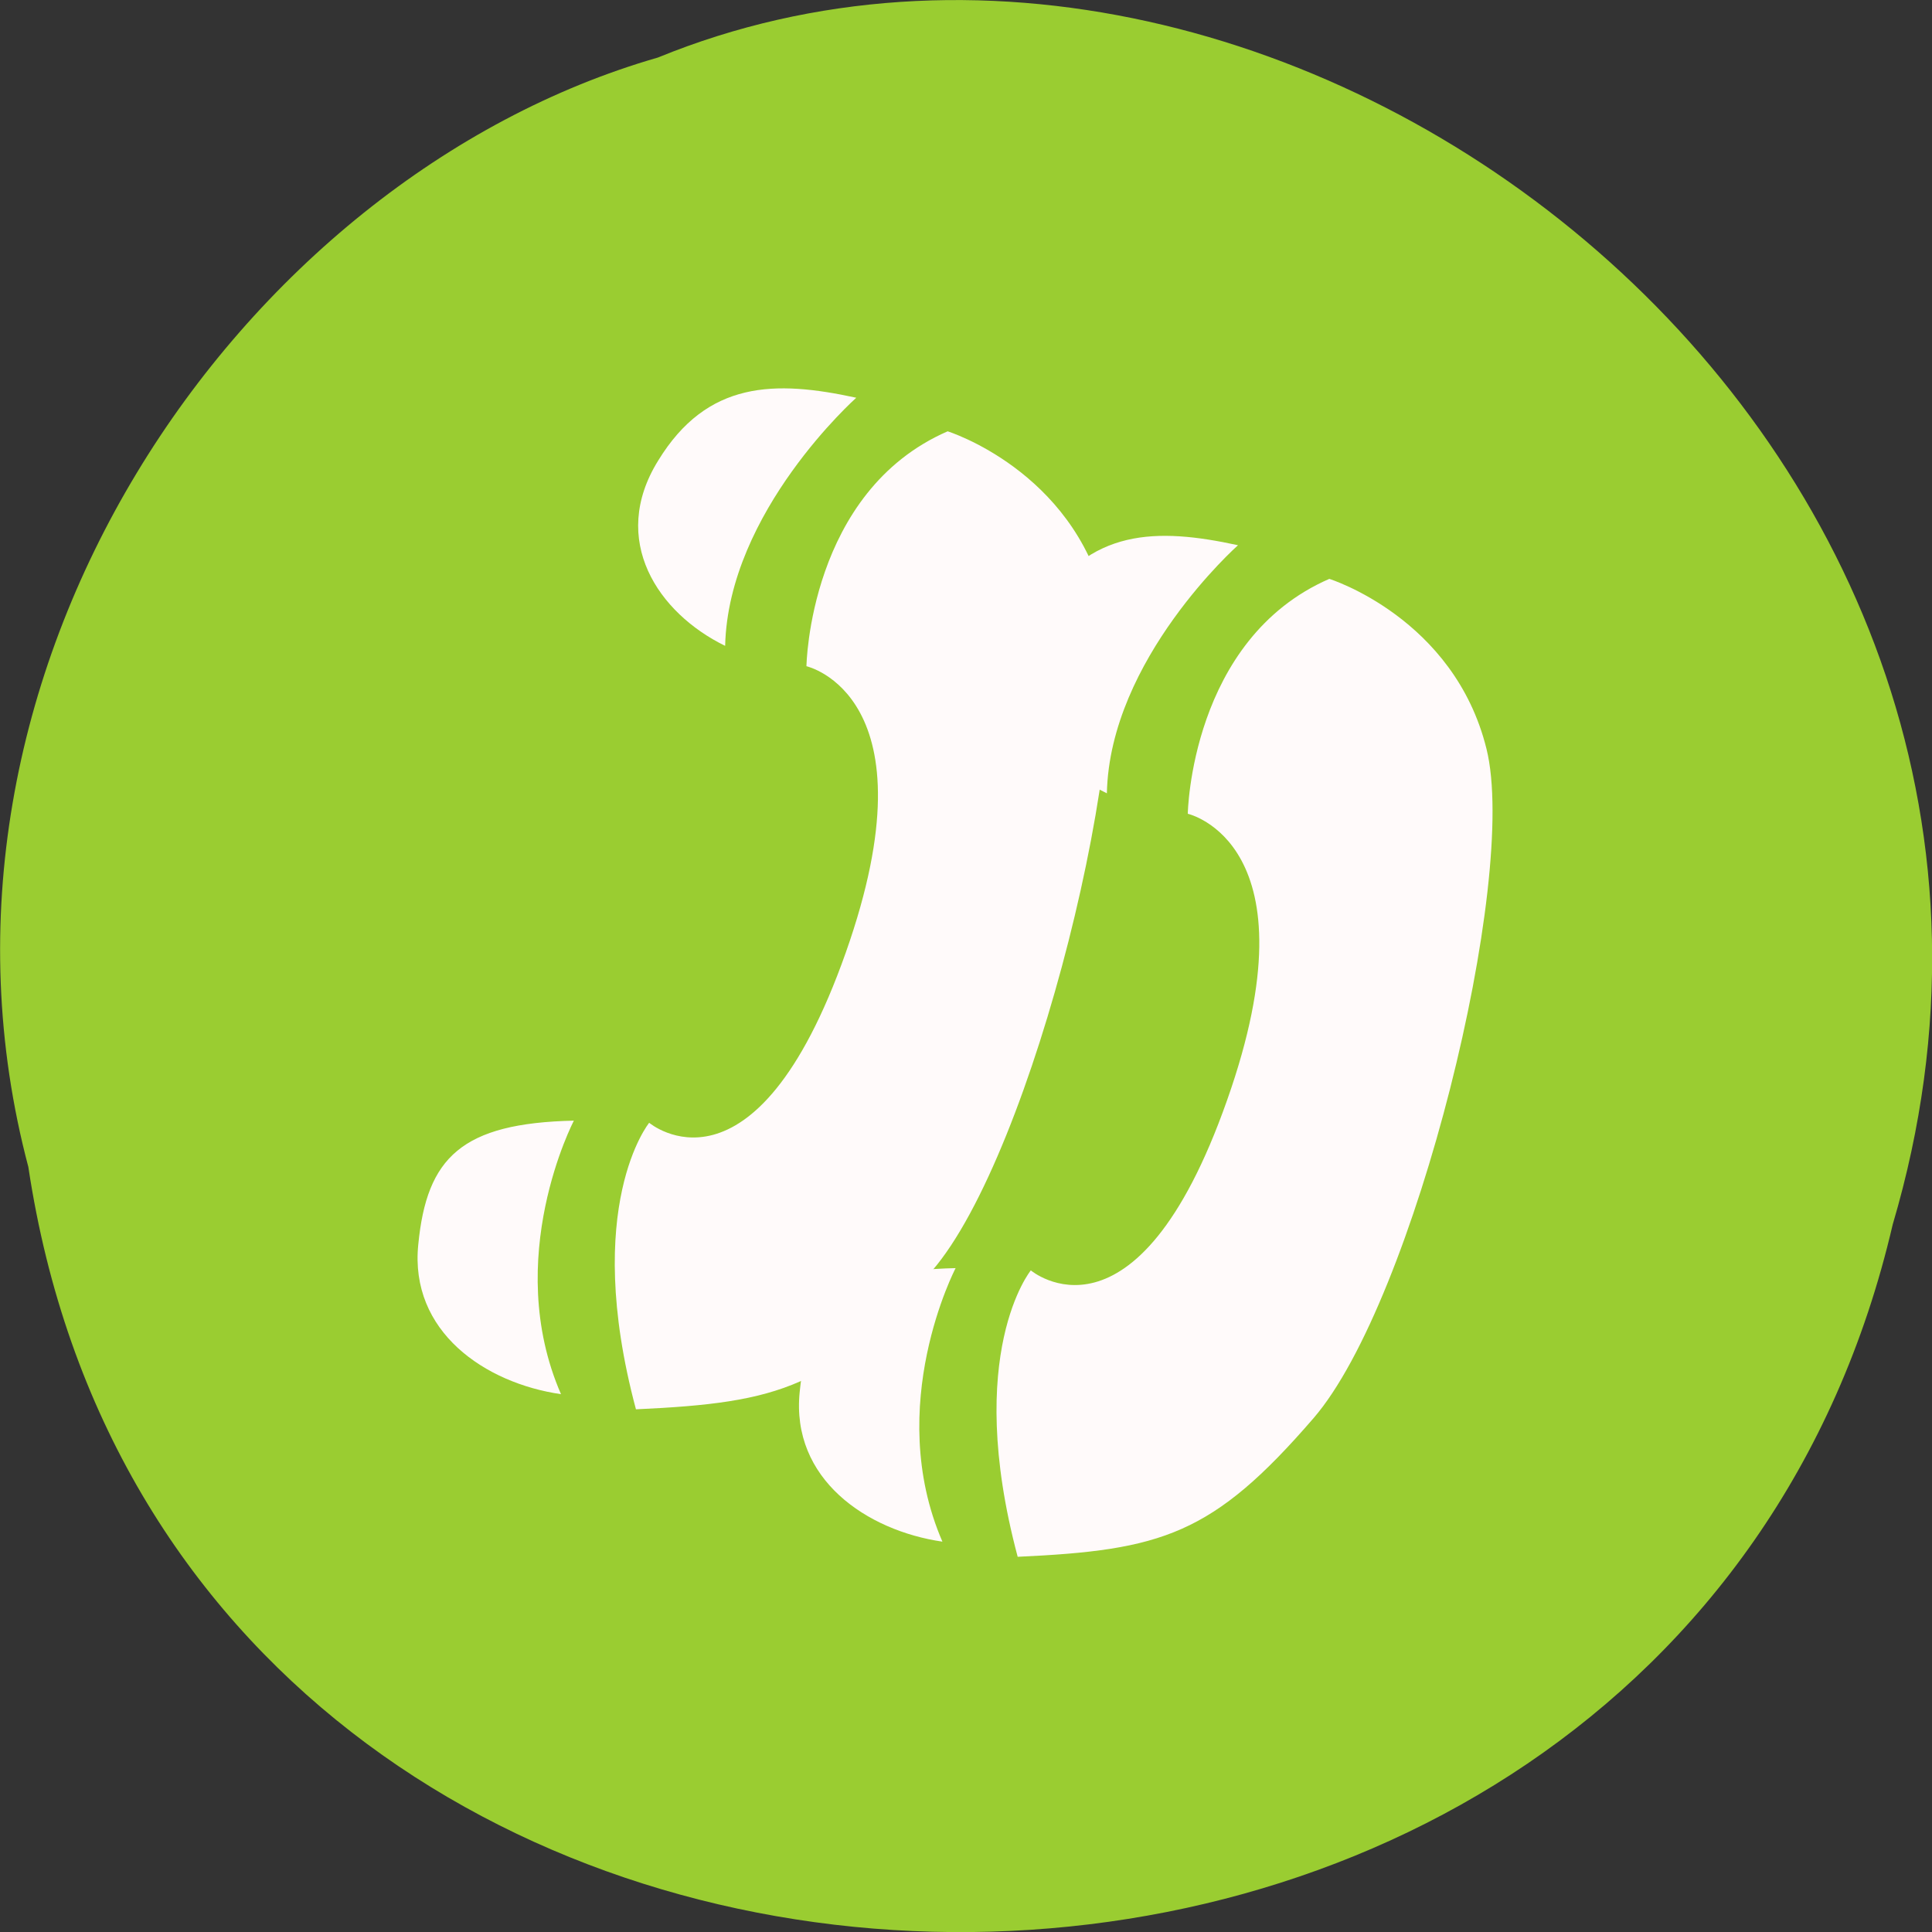 <svg xmlns="http://www.w3.org/2000/svg" viewBox="0 0 24 24"><rect x="0" y="0" width="24" height="24" fill="#333333" stroke="none"/><path d="m 0.352 14.496 c 1.859 12.363 20.363 12.734 23.16 0.715 c 2.879 -9.73 -7.547 -17.684 -15.34 -14.496 c -5.223 1.504 -9.438 7.672 -7.82 13.781" fill="#9acd31"/><g fill="#fffafa" fill-rule="evenodd"><path d="m 10.637 4.941 c 0 0 -1.59 1.414 -1.629 3.082 c -0.832 -0.406 -1.445 -1.313 -0.832 -2.301 c 0.609 -0.996 1.453 -1 2.461 -0.781 m -3.508 8.98 c 0 0 -0.895 1.711 -0.16 3.398 c -0.945 -0.137 -1.883 -0.777 -1.773 -1.859 c 0.105 -1.082 0.539 -1.508 1.934 -1.539 m 0.934 0.027 c 0 0 -0.84 1.031 -0.164 3.559 c 1.793 -0.082 2.422 -0.27 3.68 -1.723 c 1.254 -1.453 2.547 -6.688 2.145 -8.313 c -0.402 -1.629 -1.953 -2.113 -1.953 -2.113 c -1.723 0.75 -1.754 2.918 -1.754 2.918 c 0 0 1.617 0.363 0.488 3.559 c -1.137 3.215 -2.441 2.113 -2.441 2.113"/><path d="m 15.379 6.773 c 0 0 -1.594 1.414 -1.629 3.082 c -0.832 -0.406 -1.445 -1.313 -0.836 -2.301 c 0.613 -0.996 1.457 -1 2.465 -0.781 m -3.508 8.98 c 0 0 -0.895 1.711 -0.164 3.398 c -0.941 -0.137 -1.883 -0.777 -1.773 -1.859 c 0.109 -1.082 0.543 -1.508 1.938 -1.539 m 0.934 0.027 c 0 0 -0.84 1.027 -0.164 3.559 c 1.789 -0.082 2.422 -0.27 3.676 -1.723 c 1.254 -1.453 2.551 -6.687 2.148 -8.312 c -0.402 -1.629 -1.953 -2.113 -1.953 -2.113 c -1.723 0.75 -1.758 2.918 -1.758 2.918 c 0 0 1.617 0.363 0.488 3.559 c -1.133 3.215 -2.438 2.113 -2.438 2.113"/></g></svg>